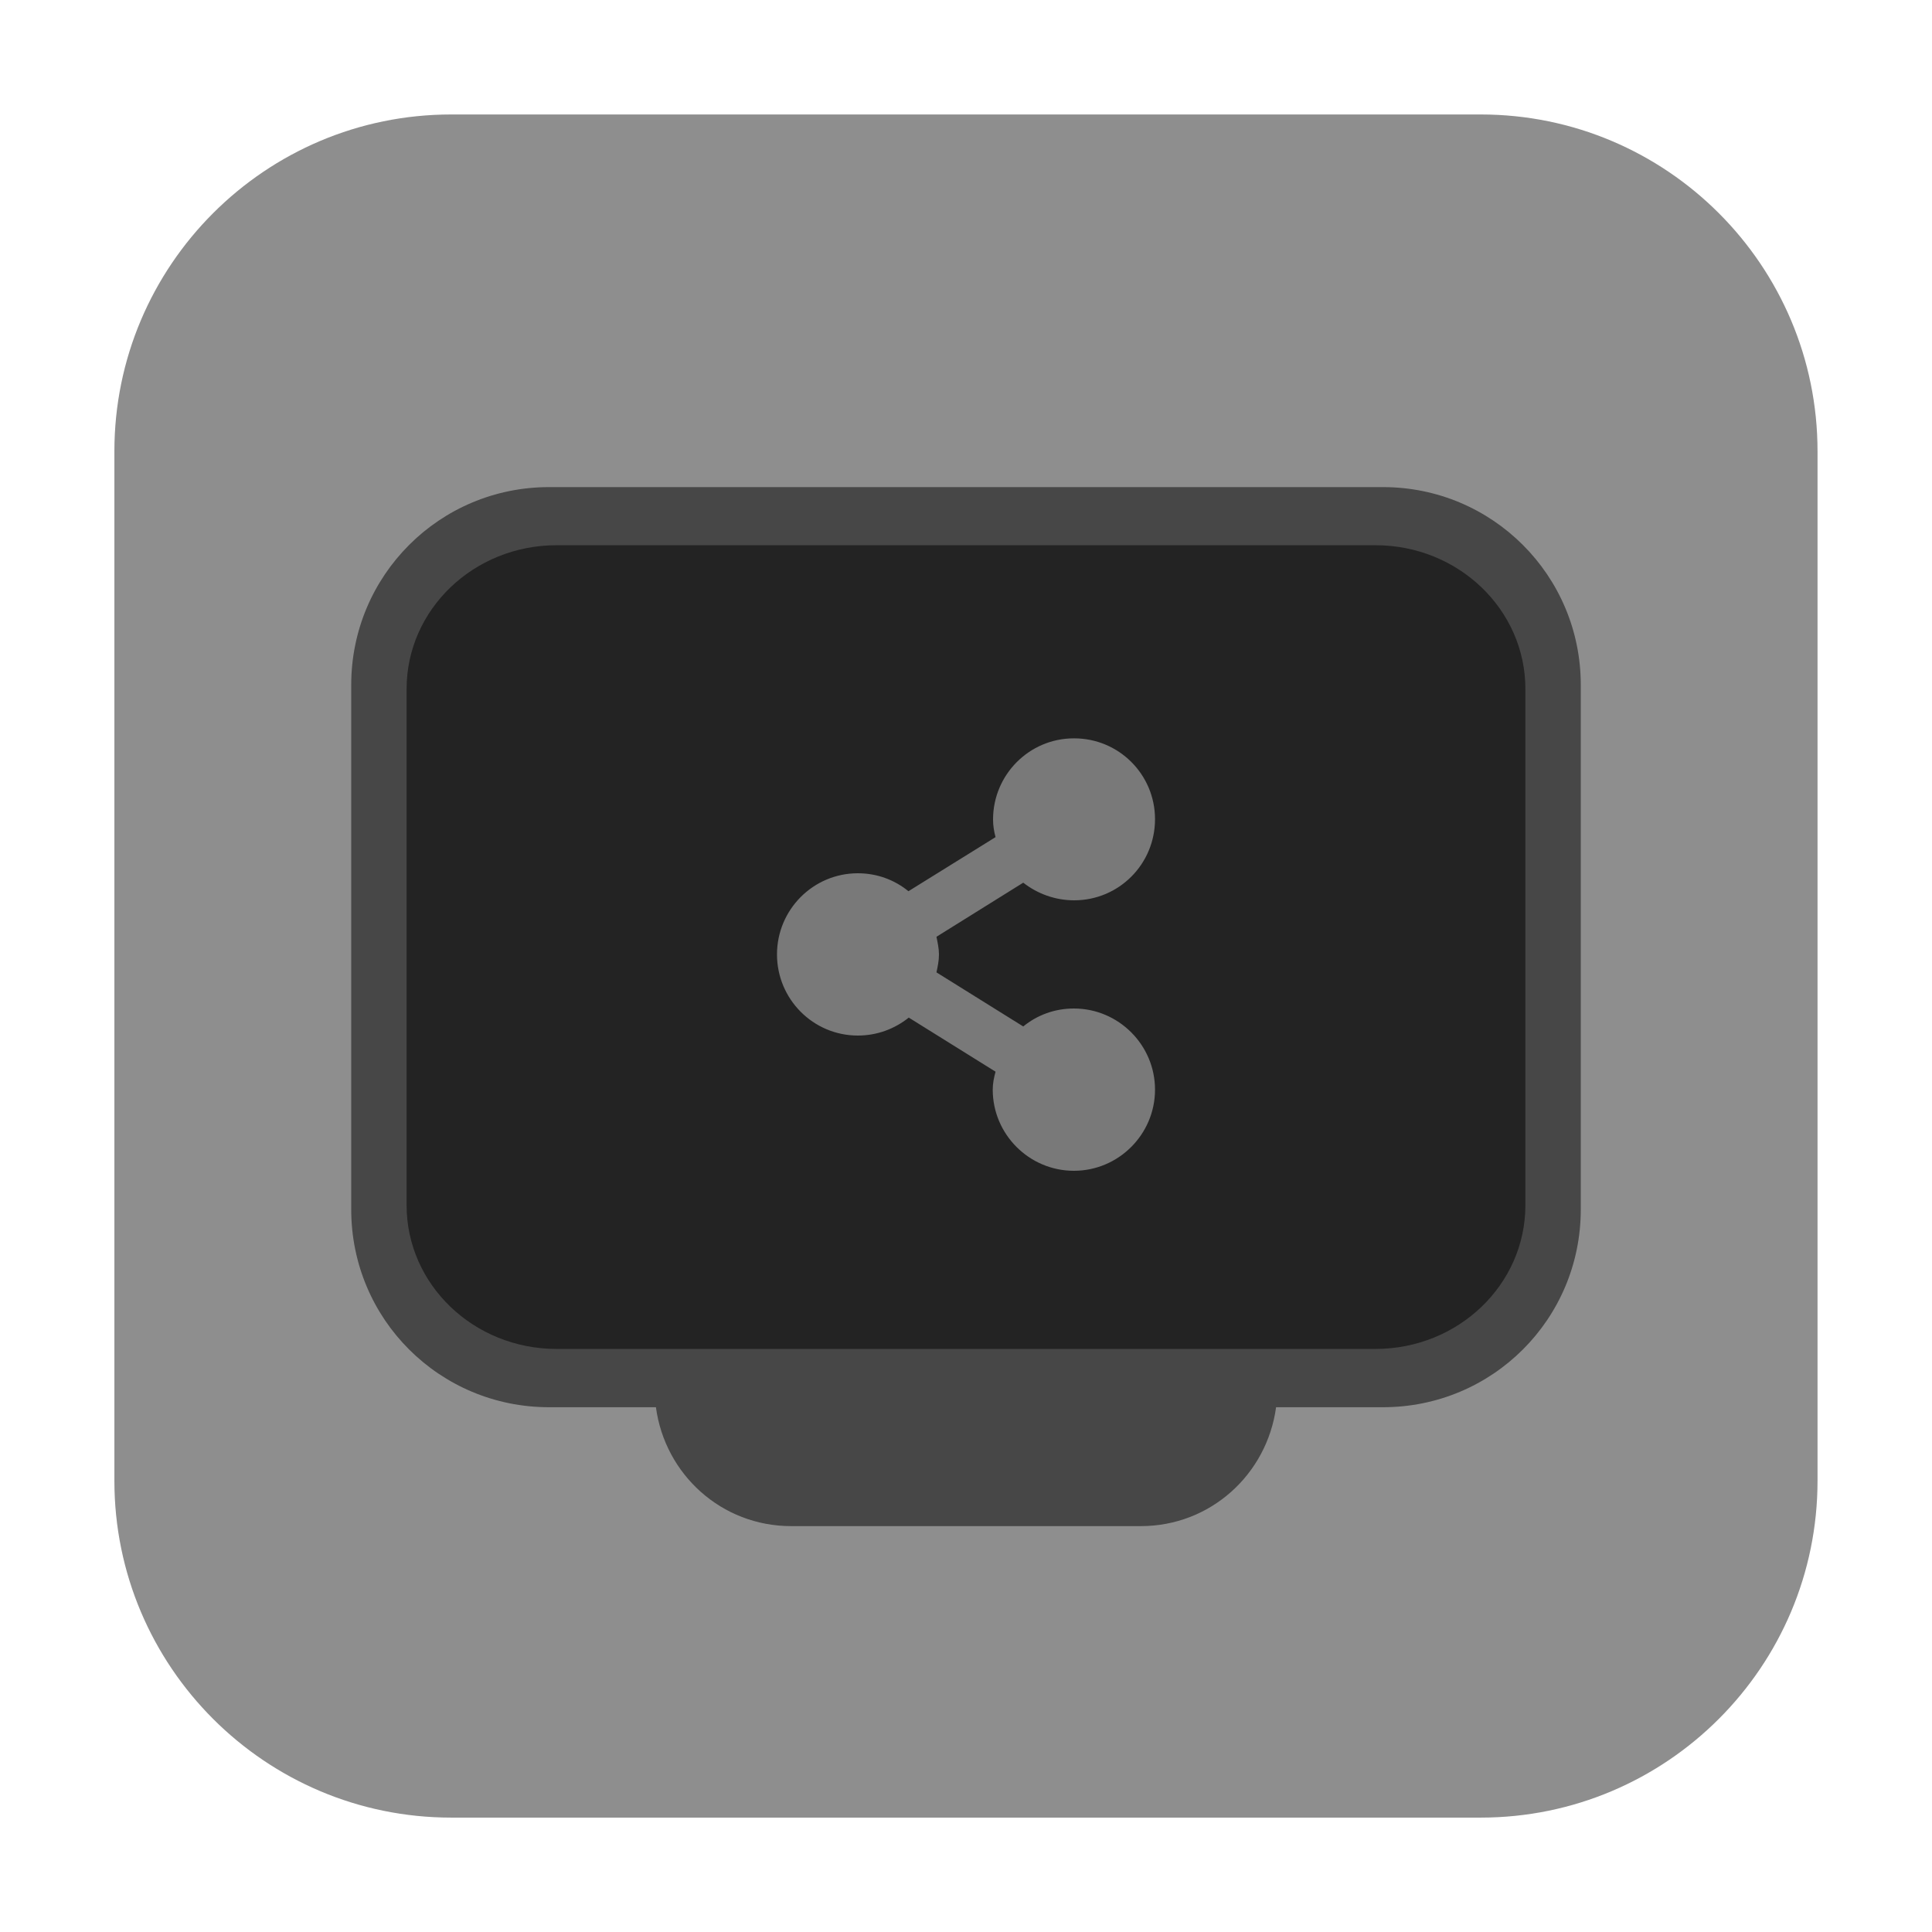 <svg height="24pt" viewBox="0 0 24 24" width="24pt" xmlns="http://www.w3.org/2000/svg" xmlns:xlink="http://www.w3.org/1999/xlink"><filter id="a" height="100%" width="100%" x="0%" y="0%"><feColorMatrix in="SourceGraphic" type="matrix" values="0 0 0 0 1 0 0 0 0 1 0 0 0 0 1 0 0 0 1 0"/></filter><mask id="b"><g filter="url(#a)"><path d="m0 0h24v24h-24z" fill-opacity=".8"/></g></mask><clipPath id="c"><path d="m0 0h24v24h-24z"/></clipPath><path d="m5.605 1.422h12.789c2.309 0 4.184 1.875 4.184 4.184v12.789c0 2.309-1.875 4.184-4.184 4.184h-12.789c-2.309 0-4.184-1.875-4.184-4.184v-12.789c0-2.309 1.875-4.184 4.184-4.184zm0 0" fill="#8e8e8e" fill-rule="evenodd"/><path d="m6.82 6.051c-1.359 0-2.457 1.098-2.457 2.457v6.516c0 1.363 1.098 2.457 2.457 2.457h1.328c.113.836.816 1.477 1.68 1.477h4.344c.863 0 1.566-.641 1.68-1.477h1.328c1.359 0 2.457-1.094 2.457-2.457v-6.516c0-1.359-1.098-2.457-2.457-2.457zm0 0" fill="#474747"/><path d="m6.914 6.773h10.172c1.031 0 1.863.801 1.863 1.785v6.414c0 .984-.832 1.785-1.863 1.785h-10.172c-1.031 0-1.863-.801-1.863-1.785v-6.414c0-.984.832-1.785 1.863-1.785zm0 0" fill="#232323"/><g clip-path="url(#c)" mask="url(#b)"><path d="m13.34 9.172c-.555 0-1.004.453-1.004 1.008 0 .078.012.148.031.219l-1.082.672c-.172-.141-.391-.223-.629-.223-.555 0-1.004.453-1.004 1.008 0 .555.449 1.008 1.004 1.008.238 0 .457-.082.633-.223l1.078.672c-.02.074-.035.145-.035.223 0 .555.453 1.008 1.008 1.008.555 0 1.008-.453 1.008-1.008 0-.555-.453-1.008-1.008-1.008-.238 0-.457.082-.629.223l-1.078-.672c.016-.074.031-.145.031-.223 0-.074-.016-.145-.031-.219l1.078-.672c.176.137.395.219.633.219.555 0 1.004-.449 1.004-1.008 0-.555-.449-1.004-1.004-1.004zm0 0" fill="#8e8e8e"/></g></svg>